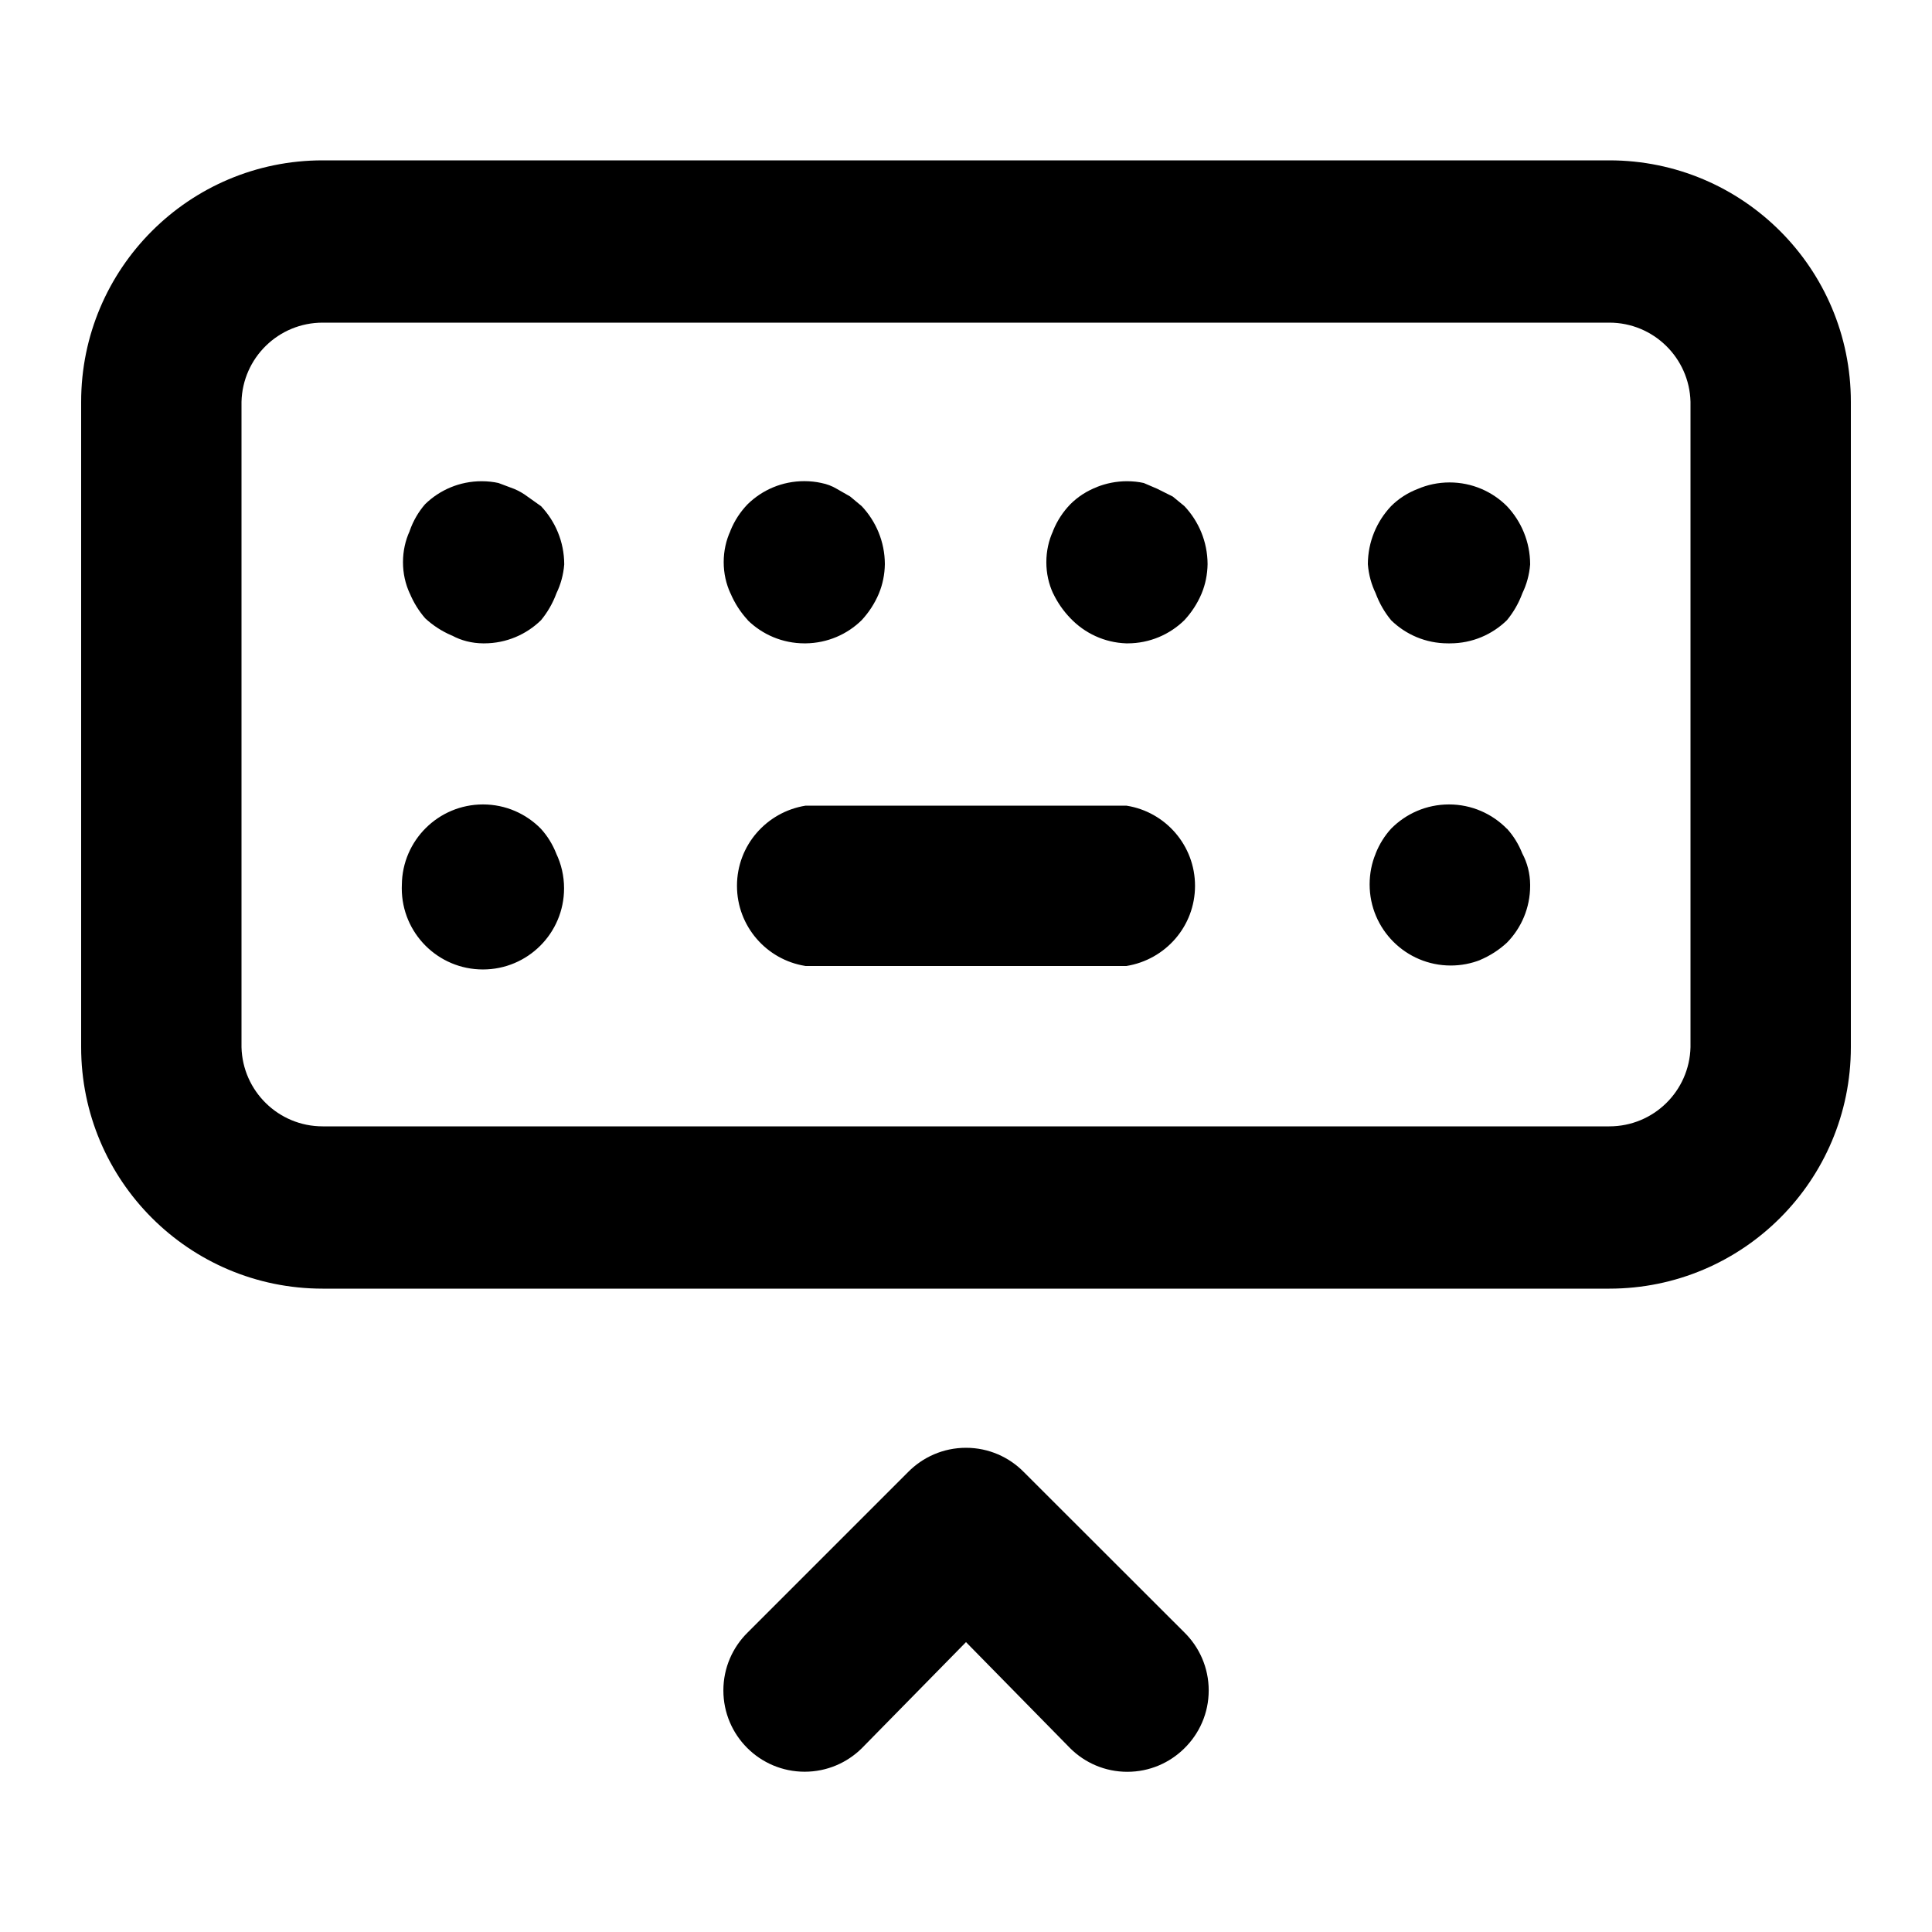 <svg xmlns="http://www.w3.org/2000/svg" width="24" height="24" viewBox="0 0 24 24">
    <path d="M6.72 10.296c-0.183-0.187-0.438-0.303-0.72-0.303-0.553 0-1.003 0.446-1.008 0.998v0.001c-0.001 0.013-0.001 0.028-0.001 0.043 0 0.557 0.451 1.008 1.008 1.008s1.008-0.451 1.008-1.008c0-0.155-0.035-0.302-0.098-0.433l0.003 0.006c-0.047-0.12-0.112-0.224-0.193-0.313l0.001 0.001zM9.288 7.704c0.182 0.178 0.431 0.288 0.706 0.288 0.005 0 0.010-0 0.015-0h-0.001c0.271-0.003 0.517-0.112 0.696-0.288l-0 0c0.088-0.095 0.161-0.206 0.213-0.329l0.003-0.008c0.044-0.106 0.070-0.23 0.072-0.359v-0.001c-0.001-0.279-0.111-0.532-0.288-0.72l0 0-0.144-0.12-0.168-0.096c-0.055-0.033-0.12-0.058-0.188-0.071l-0.004-0.001c-0.063-0.014-0.135-0.022-0.209-0.022-0.274 0-0.522 0.109-0.703 0.286l0-0c-0.091 0.094-0.164 0.205-0.214 0.329l-0.002 0.007c-0.052 0.113-0.082 0.245-0.082 0.384s0.030 0.271 0.085 0.39l-0.002-0.006c0.055 0.13 0.128 0.241 0.217 0.337l-0.001-0.001zM6.552 6.168c-0.049-0.037-0.104-0.069-0.163-0.094l-0.197-0.074c-0.063-0.014-0.135-0.022-0.209-0.022-0.274 0-0.522 0.109-0.703 0.286l0-0c-0.082 0.095-0.147 0.206-0.19 0.329l-0.002 0.007c-0.052 0.113-0.082 0.245-0.082 0.384s0.030 0.271 0.085 0.39l-0.002-0.006c0.050 0.12 0.115 0.223 0.193 0.313l-0.001-0.001c0.095 0.088 0.206 0.161 0.328 0.213l0.008 0.003c0.111 0.060 0.243 0.095 0.384 0.096h0c0.004 0 0.009 0 0.014 0 0.275 0 0.524-0.11 0.706-0.288l-0 0c0.079-0.096 0.144-0.207 0.189-0.328l0.003-0.008c0.051-0.105 0.086-0.227 0.096-0.357l0-0.003c-0.001-0.279-0.111-0.532-0.288-0.72l0 0zM12.72 18.288c-0.183-0.187-0.438-0.303-0.72-0.303s-0.537 0.116-0.72 0.302l-1.992 1.992c-0.186 0.183-0.302 0.438-0.302 0.72 0 0.558 0.452 1.010 1.010 1.010 0.276 0 0.526-0.111 0.708-0.29l-0 0 1.296-1.32 1.296 1.32c0.182 0.18 0.432 0.291 0.708 0.291s0.526-0.111 0.708-0.291l-0 0c0.187-0.183 0.303-0.438 0.303-0.72s-0.116-0.537-0.302-0.72l-0-0zM18.72 10.296c-0.183-0.187-0.438-0.303-0.72-0.303s-0.537 0.116-0.72 0.302l-0 0c-0.080 0.088-0.145 0.192-0.19 0.305l-0.002 0.007c-0.047 0.112-0.074 0.243-0.074 0.379 0 0.557 0.451 1.008 1.008 1.008 0.13 0 0.255-0.025 0.369-0.070l-0.007 0.002c0.13-0.055 0.241-0.128 0.337-0.217l-0.001 0.001c0.178-0.182 0.288-0.431 0.288-0.706 0-0.005-0-0.010-0-0.015v0.001c-0.001-0.141-0.036-0.273-0.098-0.389l0.002 0.005c-0.047-0.12-0.112-0.224-0.193-0.313l0.001 0.001zM13.992 10.008h-3.984c-0.486 0.078-0.853 0.494-0.853 0.996s0.367 0.918 0.847 0.995l0.006 0.001h3.984c0.486-0.078 0.853-0.494 0.853-0.996s-0.367-0.918-0.847-0.995l-0.006-0.001zM19.992 1.992h-15.984c-1.657 0-3 1.343-3 3v0 8.016c0 1.657 1.343 3 3 3v0h15.984c1.657 0 3-1.343 3-3v0-8.016c0-1.657-1.343-3-3-3v0zM21 13.008c-0.013 0.546-0.459 0.984-1.008 0.984-0 0-0 0-0 0h-15.984c-0 0-0 0-0 0-0.548 0-0.994-0.438-1.008-0.983l-0-0.001v-8.016c0.013-0.546 0.459-0.984 1.008-0.984 0 0 0 0 0 0h15.984c0 0 0 0 0 0 0.548 0 0.994 0.438 1.008 0.983l0 0.001zM17.616 6.072c-0.131 0.050-0.243 0.123-0.336 0.216l-0 0c-0.177 0.188-0.287 0.441-0.288 0.72v0c0.010 0.133 0.045 0.255 0.099 0.366l-0.003-0.006c0.048 0.129 0.113 0.24 0.194 0.338l-0.002-0.002c0.182 0.178 0.431 0.288 0.706 0.288 0.005 0 0.010-0 0.015-0h-0.001c0.004 0 0.009 0 0.014 0 0.275 0 0.524-0.11 0.706-0.288l-0 0c0.079-0.096 0.144-0.207 0.189-0.328l0.003-0.008c0.051-0.105 0.086-0.227 0.096-0.357l0-0.003c-0.001-0.279-0.111-0.532-0.288-0.72l0 0c-0.182-0.182-0.434-0.295-0.713-0.295-0.141 0-0.276 0.029-0.398 0.082l0.007-0.003zM14.568 6.168l-0.192-0.096-0.168-0.072c-0.062-0.014-0.134-0.022-0.208-0.022-0.133 0-0.259 0.026-0.375 0.072l0.007-0.002c-0.131 0.050-0.243 0.123-0.336 0.216l-0 0c-0.091 0.094-0.164 0.205-0.214 0.329l-0.002 0.007c-0.052 0.113-0.082 0.245-0.082 0.384s0.030 0.271 0.085 0.39l-0.002-0.006c0.057 0.12 0.13 0.223 0.216 0.312l-0-0c0.176 0.185 0.422 0.303 0.694 0.312l0.002 0c0.004 0 0.009 0 0.014 0 0.275 0 0.524-0.11 0.706-0.288l-0 0c0.088-0.095 0.161-0.206 0.213-0.329l0.003-0.008c0.044-0.106 0.070-0.23 0.072-0.359v-0.001c-0.001-0.279-0.111-0.532-0.288-0.72l0 0z"></path>
</svg>
